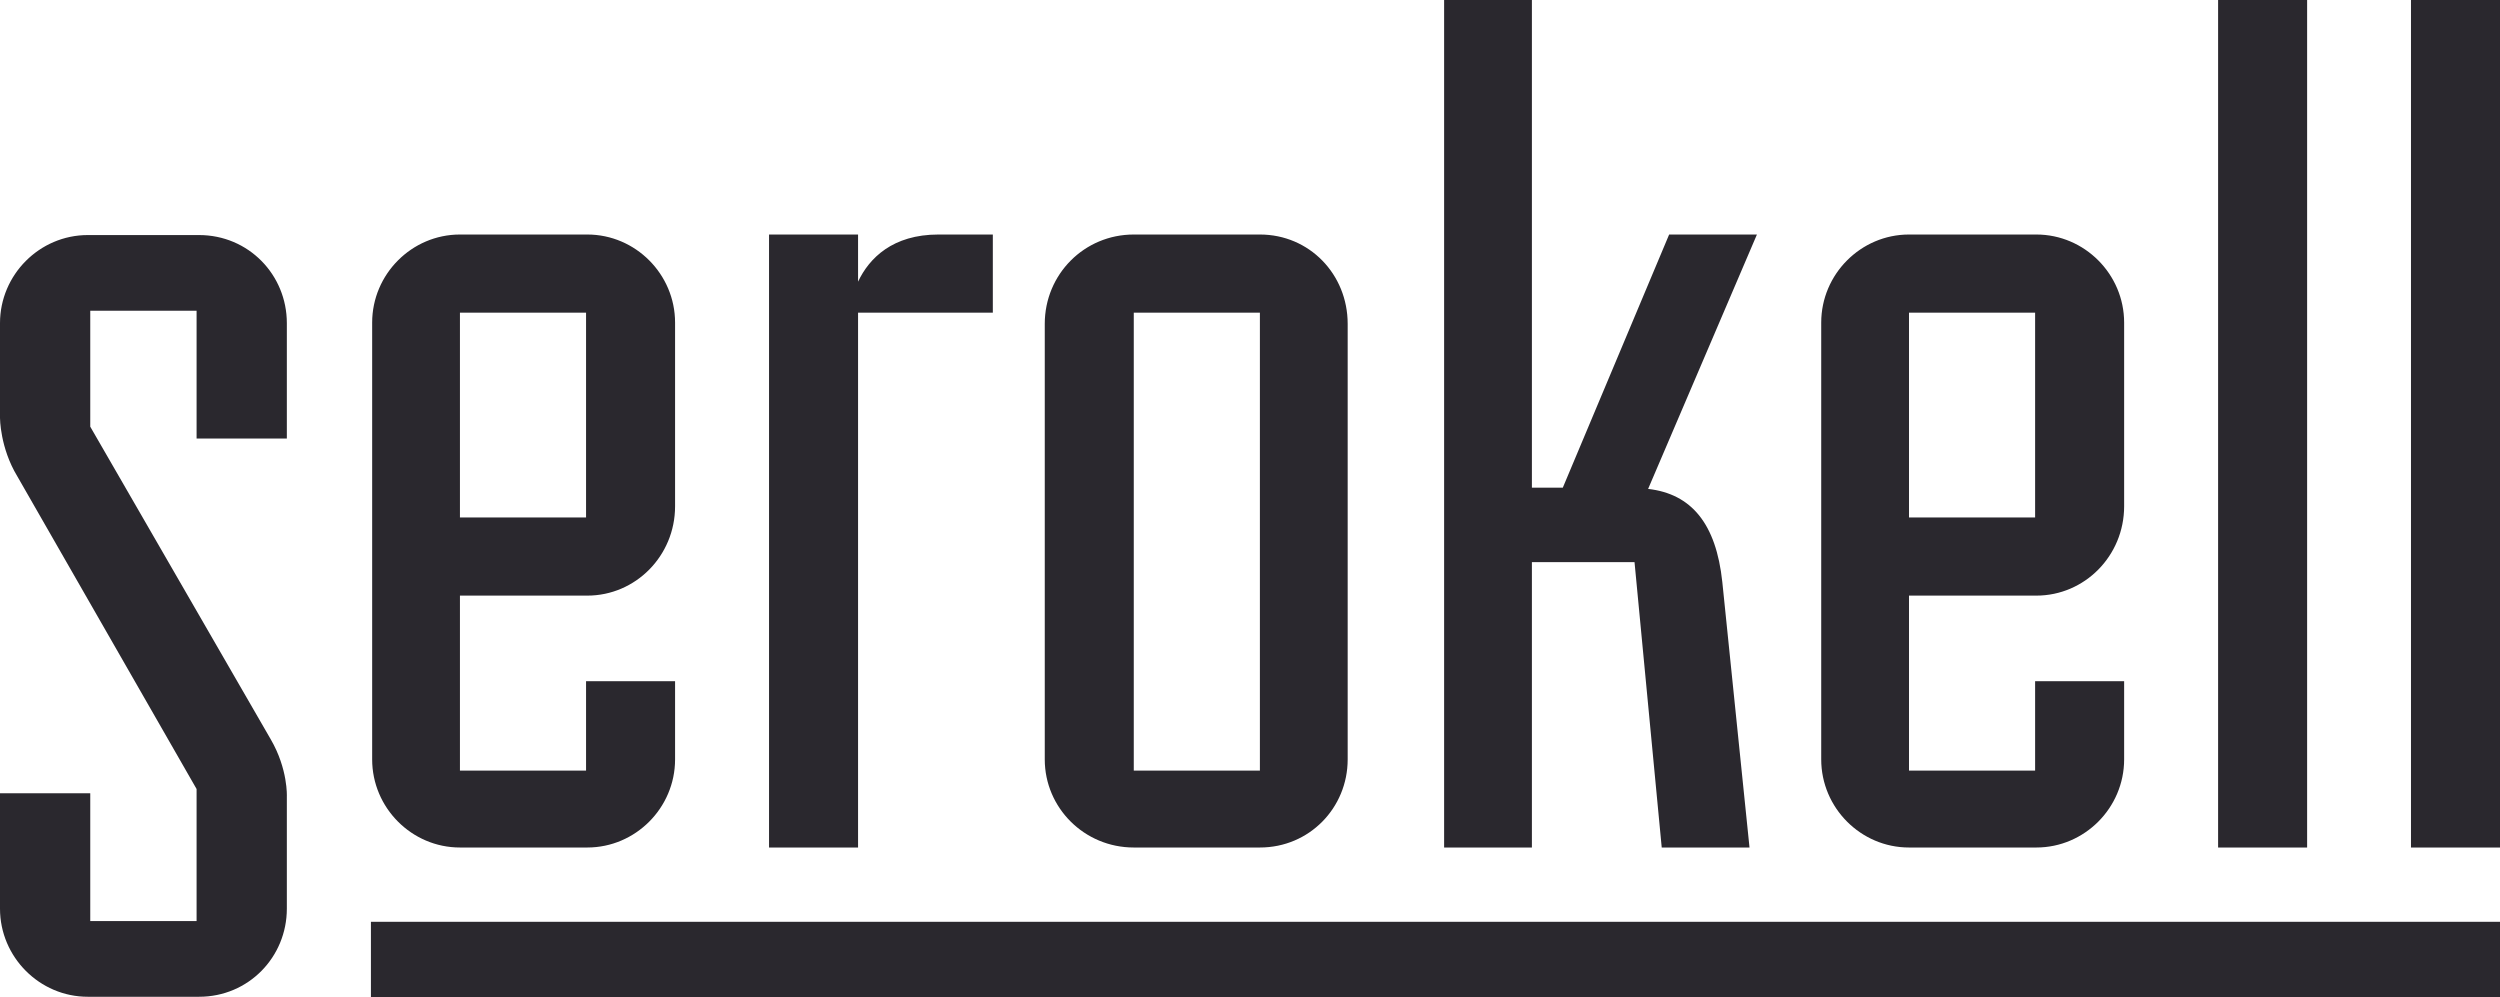 <?xml version="1.0" encoding="UTF-8"?> <svg xmlns="http://www.w3.org/2000/svg" xmlns:xlink="http://www.w3.org/1999/xlink" width="396px" height="158px" viewBox="0 0 396 158"> <!-- Generator: Sketch 50.2 (55047) - http://www.bohemiancoding.com/sketch --> <title>Serokell</title> <desc>Created with Sketch.</desc> <defs></defs> <g id="Page-1" stroke="none" stroke-width="1" fill="none" fill-rule="evenodd"> <g id="business-card-white-forward" transform="translate(-252, -171)" fill="#2A282E"> <path d="M283.531,328.888 C291.365,328.888 297.436,322.598 297.436,314.932 L297.436,297.159 C297.436,297.159 297.632,292.834 294.89,288.117 L266.297,238.586 L266.297,220.222 L283.139,220.222 L283.139,240.467 L297.436,240.467 L297.436,222.188 C297.436,214.522 291.365,208.233 283.531,208.233 L265.905,208.233 C258.267,208.233 252,214.522 252,222.188 L252,237.21 C252,237.21 252,241.927 254.742,246.448 L283.139,295.979 L283.139,316.898 L266.297,316.898 L266.297,296.653 L252,296.653 L252,314.932 C252,322.598 258.267,328.888 265.905,328.888 L283.531,328.888 Z M345.027,305.245 L324.855,305.245 C317.217,305.245 310.95,298.956 310.95,291.29 L310.95,222.104 C310.95,214.438 317.217,208.148 324.855,208.148 L345.027,208.148 C352.665,208.148 358.932,214.438 358.932,222.104 L358.932,251.193 C358.932,259.055 352.665,265.345 345.027,265.345 L324.855,265.345 L324.855,293.059 L344.831,293.059 L344.831,278.907 L358.932,278.907 L358.932,291.29 C358.932,298.956 352.665,305.245 345.027,305.245 Z M344.831,252.962 L344.831,220.531 L324.855,220.531 L324.855,252.962 L344.831,252.962 Z M387.917,305.245 L387.917,220.531 L409.264,220.531 L409.264,208.148 L400.647,208.148 C393.401,208.148 389.68,211.883 387.917,215.617 L387.917,208.148 L373.816,208.148 L373.816,305.245 L387.917,305.245 Z M451.567,305.245 L431.59,305.245 C423.757,305.245 417.49,298.956 417.49,291.29 L417.49,222.3 C417.49,214.438 423.757,208.148 431.59,208.148 L451.567,208.148 C459.401,208.148 465.472,214.438 465.472,222.3 L465.472,291.29 C465.472,298.956 459.401,305.245 451.567,305.245 Z M451.567,293.059 L451.567,220.531 L431.59,220.531 L431.59,293.059 L451.567,293.059 Z M529.122,305.245 L524.813,263.183 C523.834,253.945 519.917,249.228 513.062,248.442 L530.297,208.148 L516.392,208.148 L499.549,248.245 L494.653,248.245 L494.653,171 L480.748,171 L480.748,305.245 L494.653,305.245 L494.653,260.038 L510.908,260.038 L515.217,305.245 L529.122,305.245 Z M574.558,305.245 L554.386,305.245 C546.748,305.245 540.481,298.956 540.481,291.29 L540.481,222.104 C540.481,214.438 546.748,208.148 554.386,208.148 L574.558,208.148 C582.196,208.148 588.463,214.438 588.463,222.104 L588.463,251.193 C588.463,259.055 582.196,265.345 574.558,265.345 L554.386,265.345 L554.386,293.059 L574.362,293.059 L574.362,278.907 L588.463,278.907 L588.463,291.29 C588.463,298.956 582.196,305.245 574.558,305.245 Z M574.362,252.962 L574.362,220.531 L554.386,220.531 L554.386,252.962 L574.362,252.962 Z M617.448,305.245 L617.448,171 L603.347,171 L603.347,305.245 L617.448,305.245 Z M648,305.245 L633.899,305.245 L633.899,171 L648,171 L648,305.245 Z M310.754,329 L310.754,317.01 L648,317.01 L648,329 L310.754,329 Z" id="Serokell"></path> </g> </g> </svg> 
